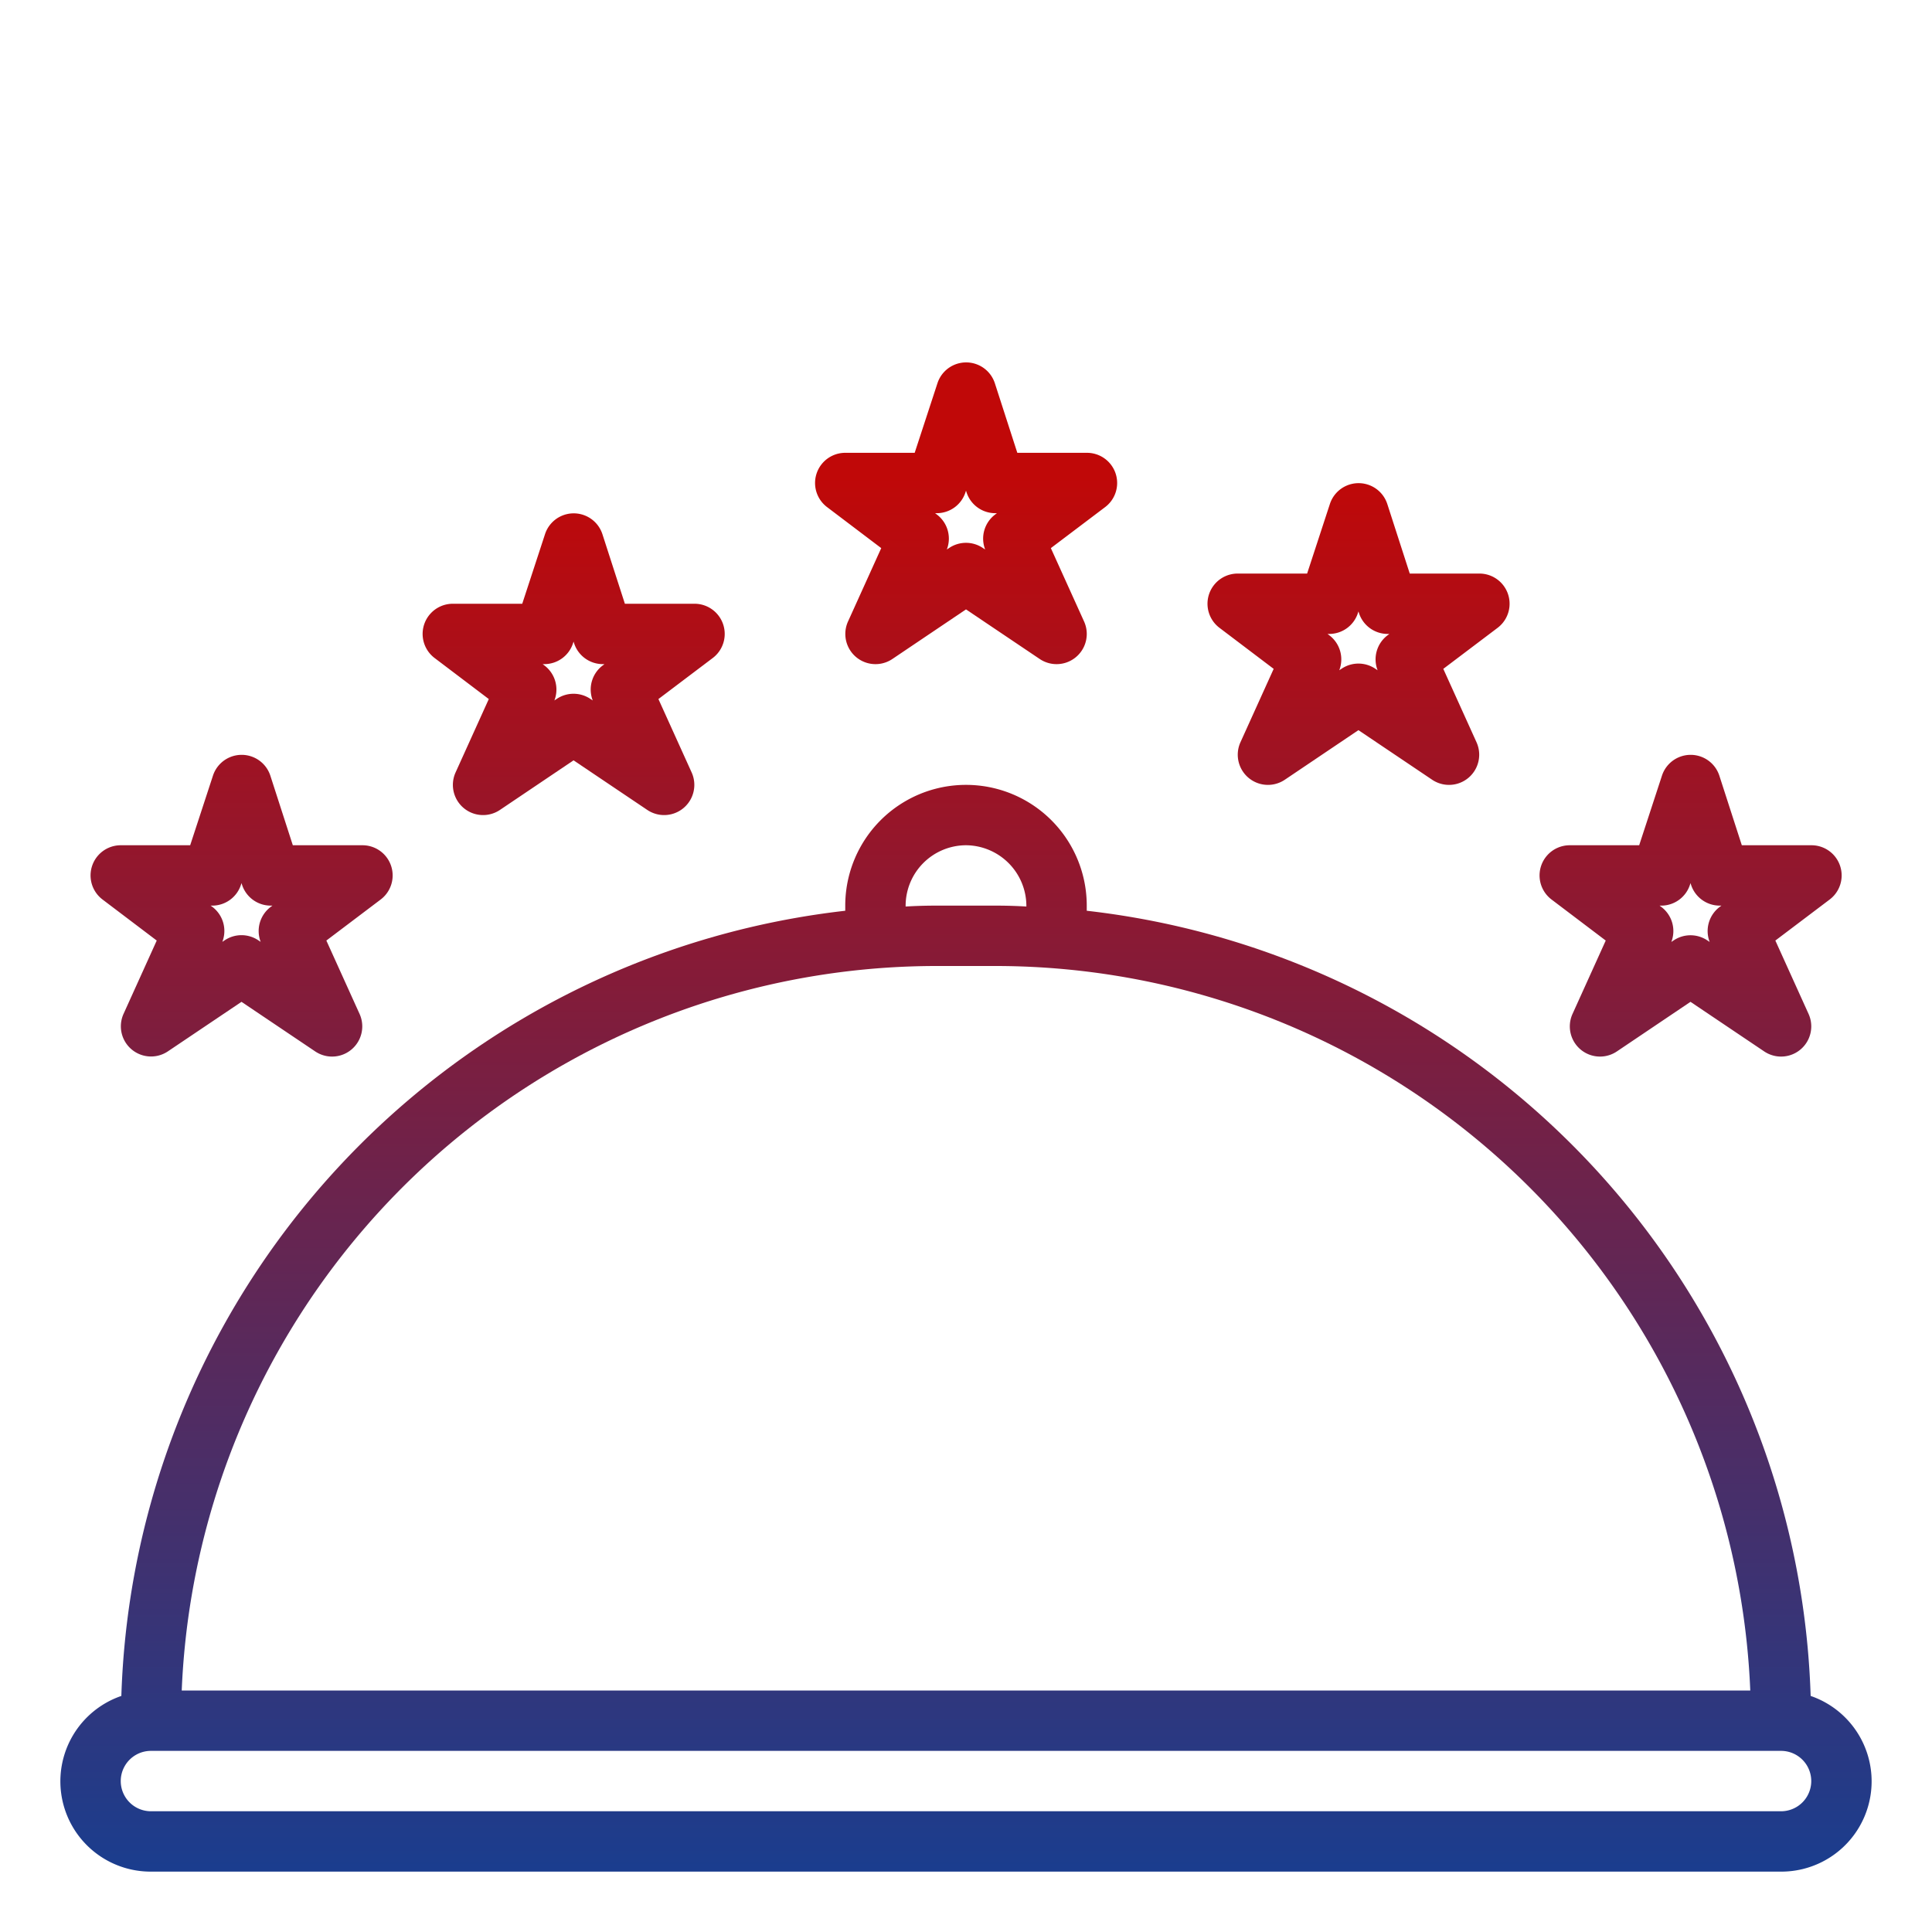 <?xml version="1.0"?>
<svg xmlns="http://www.w3.org/2000/svg" xmlns:xlink="http://www.w3.org/1999/xlink" xmlns:svgjs="http://svgjs.com/svgjs" version="1.1" width="512" height="512" x="0" y="0" viewBox="0 0 64 64" style="enable-background:new 0 0 512 512" xml:space="preserve" class=""><g><defs xmlns="http://www.w3.org/2000/svg"><linearGradient id="New_Gradient_Swatch_1" x1="32" y1="8.429" x2="32" y2="64.342" gradientUnits="userSpaceOnUse"><stop stop-opacity="1" stop-color="#c00808" offset="0"/><stop stop-opacity="1" stop-color="#c00808" offset="0"/><stop stop-opacity="1" stop-color="#c00808" offset="0"/><stop stop-opacity="1" stop-color="#c00808" offset="0"/><stop stop-opacity="1" stop-color="#c00808" offset="0"/><stop stop-opacity="1" stop-color="#c00808" offset="0.131"/><stop stop-opacity="1" stop-color="#124095" offset="1"/><stop stop-opacity="1" stop-color="#124095" offset="1"/></linearGradient><linearGradient xmlns:xlink="http://www.w3.org/1999/xlink" id="New_Gradient_Swatch_1-2" x1="19" y1="8.429" x2="19" y2="64.342" xlink:href="#New_Gradient_Swatch_1"/><linearGradient xmlns:xlink="http://www.w3.org/1999/xlink" id="New_Gradient_Swatch_1-3" x1="8" y1="8.429" x2="8" y2="64.342" xlink:href="#New_Gradient_Swatch_1"/><linearGradient xmlns:xlink="http://www.w3.org/1999/xlink" id="New_Gradient_Swatch_1-4" x1="45" y1="8.429" x2="45" y2="64.342" xlink:href="#New_Gradient_Swatch_1"/><linearGradient xmlns:xlink="http://www.w3.org/1999/xlink" id="New_Gradient_Swatch_1-5" x1="56" y1="8.429" x2="56" y2="64.342" xlink:href="#New_Gradient_Swatch_1"/></defs><g xmlns="http://www.w3.org/2000/svg" id="stars-delicious-rate-prize-comment"><path d="M29.192,18.157l-1.1,2.43a1,1,0,0,0,1.469,1.243L32,20.187l2.442,1.643a1,1,0,0,0,1.469-1.243l-1.1-2.43,1.8-1.36A1,1,0,0,0,36,15H33.7l-.745-2.307a1,1,0,0,0-1.9,0L30.3,15H28a1,1,0,0,0-.6,1.8ZM31.031,17a1,1,0,0,0,.952-.693L32,16.254l.017.053a1,1,0,0,0,.952.693h.055l-.061.046a1,1,0,0,0-.328,1.157l-.077-.051a1,1,0,0,0-1.116,0l-.077.051a1,1,0,0,0-.328-1.157L30.976,17Z" style="fill:url(#New_Gradient_Swatch_1)" fill=""/><path d="M16.192,23.157l-1.1,2.43a1,1,0,0,0,1.469,1.243L19,25.187l2.442,1.643a1,1,0,0,0,1.469-1.243l-1.1-2.43,1.8-1.36A1,1,0,0,0,23,20H20.7l-.745-2.307a1,1,0,0,0-1.9,0L17.3,20H15a1,1,0,0,0-.6,1.8ZM18.031,22a1,1,0,0,0,.952-.693L19,21.254l.017.053a1,1,0,0,0,.952.693h.055l-.061.046a1,1,0,0,0-.328,1.157l-.077-.051a1,1,0,0,0-1.116,0l-.077.051a1,1,0,0,0-.328-1.157L17.976,22Z" style="fill:url(#New_Gradient_Swatch_1-2)" fill=""/><path d="M5.192,31.157l-1.1,2.43A1,1,0,0,0,5.558,34.83L8,33.187l2.442,1.643a1,1,0,0,0,1.469-1.243l-1.1-2.43,1.8-1.36A1,1,0,0,0,12,28H9.7l-.745-2.307a1,1,0,0,0-1.9,0L6.3,28H4a1,1,0,0,0-.6,1.8ZM7.031,30a1,1,0,0,0,.952-.693L8,29.254l.017.053A1,1,0,0,0,8.969,30h.055l-.061.046A1,1,0,0,0,8.635,31.2l-.077-.051a1,1,0,0,0-1.116,0l-.077.051a1,1,0,0,0-.328-1.157L6.976,30Z" style="fill:url(#New_Gradient_Swatch_1-3)" fill=""/><path d="M42.192,22.157l-1.1,2.43a1,1,0,0,0,1.469,1.243L45,24.187l2.442,1.643a1,1,0,0,0,1.469-1.243l-1.1-2.43,1.8-1.36A1,1,0,0,0,49,19H46.7l-.745-2.307a1,1,0,0,0-1.9,0L43.3,19H41a1,1,0,0,0-.6,1.8ZM44.031,21a1,1,0,0,0,.952-.693L45,20.254l.017.053a1,1,0,0,0,.952.693h.055l-.061.046a1,1,0,0,0-.328,1.157l-.077-.051a1,1,0,0,0-1.116,0l-.077.051a1,1,0,0,0-.328-1.157L43.976,21Z" style="fill:url(#New_Gradient_Swatch_1-4)" fill=""/><path d="M53.192,31.157l-1.1,2.43a1,1,0,0,0,1.469,1.243L56,33.187l2.442,1.643a1,1,0,0,0,1.469-1.243l-1.1-2.43,1.8-1.36A1,1,0,0,0,60,28H57.7l-.745-2.307a1,1,0,0,0-1.9,0L54.3,28H52a1,1,0,0,0-.6,1.8ZM55.031,30a1,1,0,0,0,.952-.693L56,29.254l.017.053a1,1,0,0,0,.952.693h.055l-.061.046a1,1,0,0,0-.328,1.157l-.077-.051a1,1,0,0,0-1.116,0l-.077.051a1,1,0,0,0-.328-1.157L54.976,30Z" style="fill:url(#New_Gradient_Swatch_1-5)" fill=""/><path d="M59.98,56.18A27.044,27.044,0,0,0,36,30.17V30a4,4,0,0,0-8,0v.17A27.044,27.044,0,0,0,4.02,56.18,2.991,2.991,0,0,0,5,62H59a2.991,2.991,0,0,0,.98-5.82ZM30,30a2.006,2.006,0,0,1,2-2,2.015,2.015,0,0,1,2,2v.03c-.33-.02-.66-.03-1-.03H31c-.34,0-.67.01-1,.03Zm1,2h2A25.035,25.035,0,0,1,57.98,56H6.02A25.035,25.035,0,0,1,31,32ZM59,60H5a1,1,0,0,1,0-2H59a1,1,0,0,1,0,2Z" style="fill:url(#New_Gradient_Swatch_1)" fill=""/></g></g></svg>
